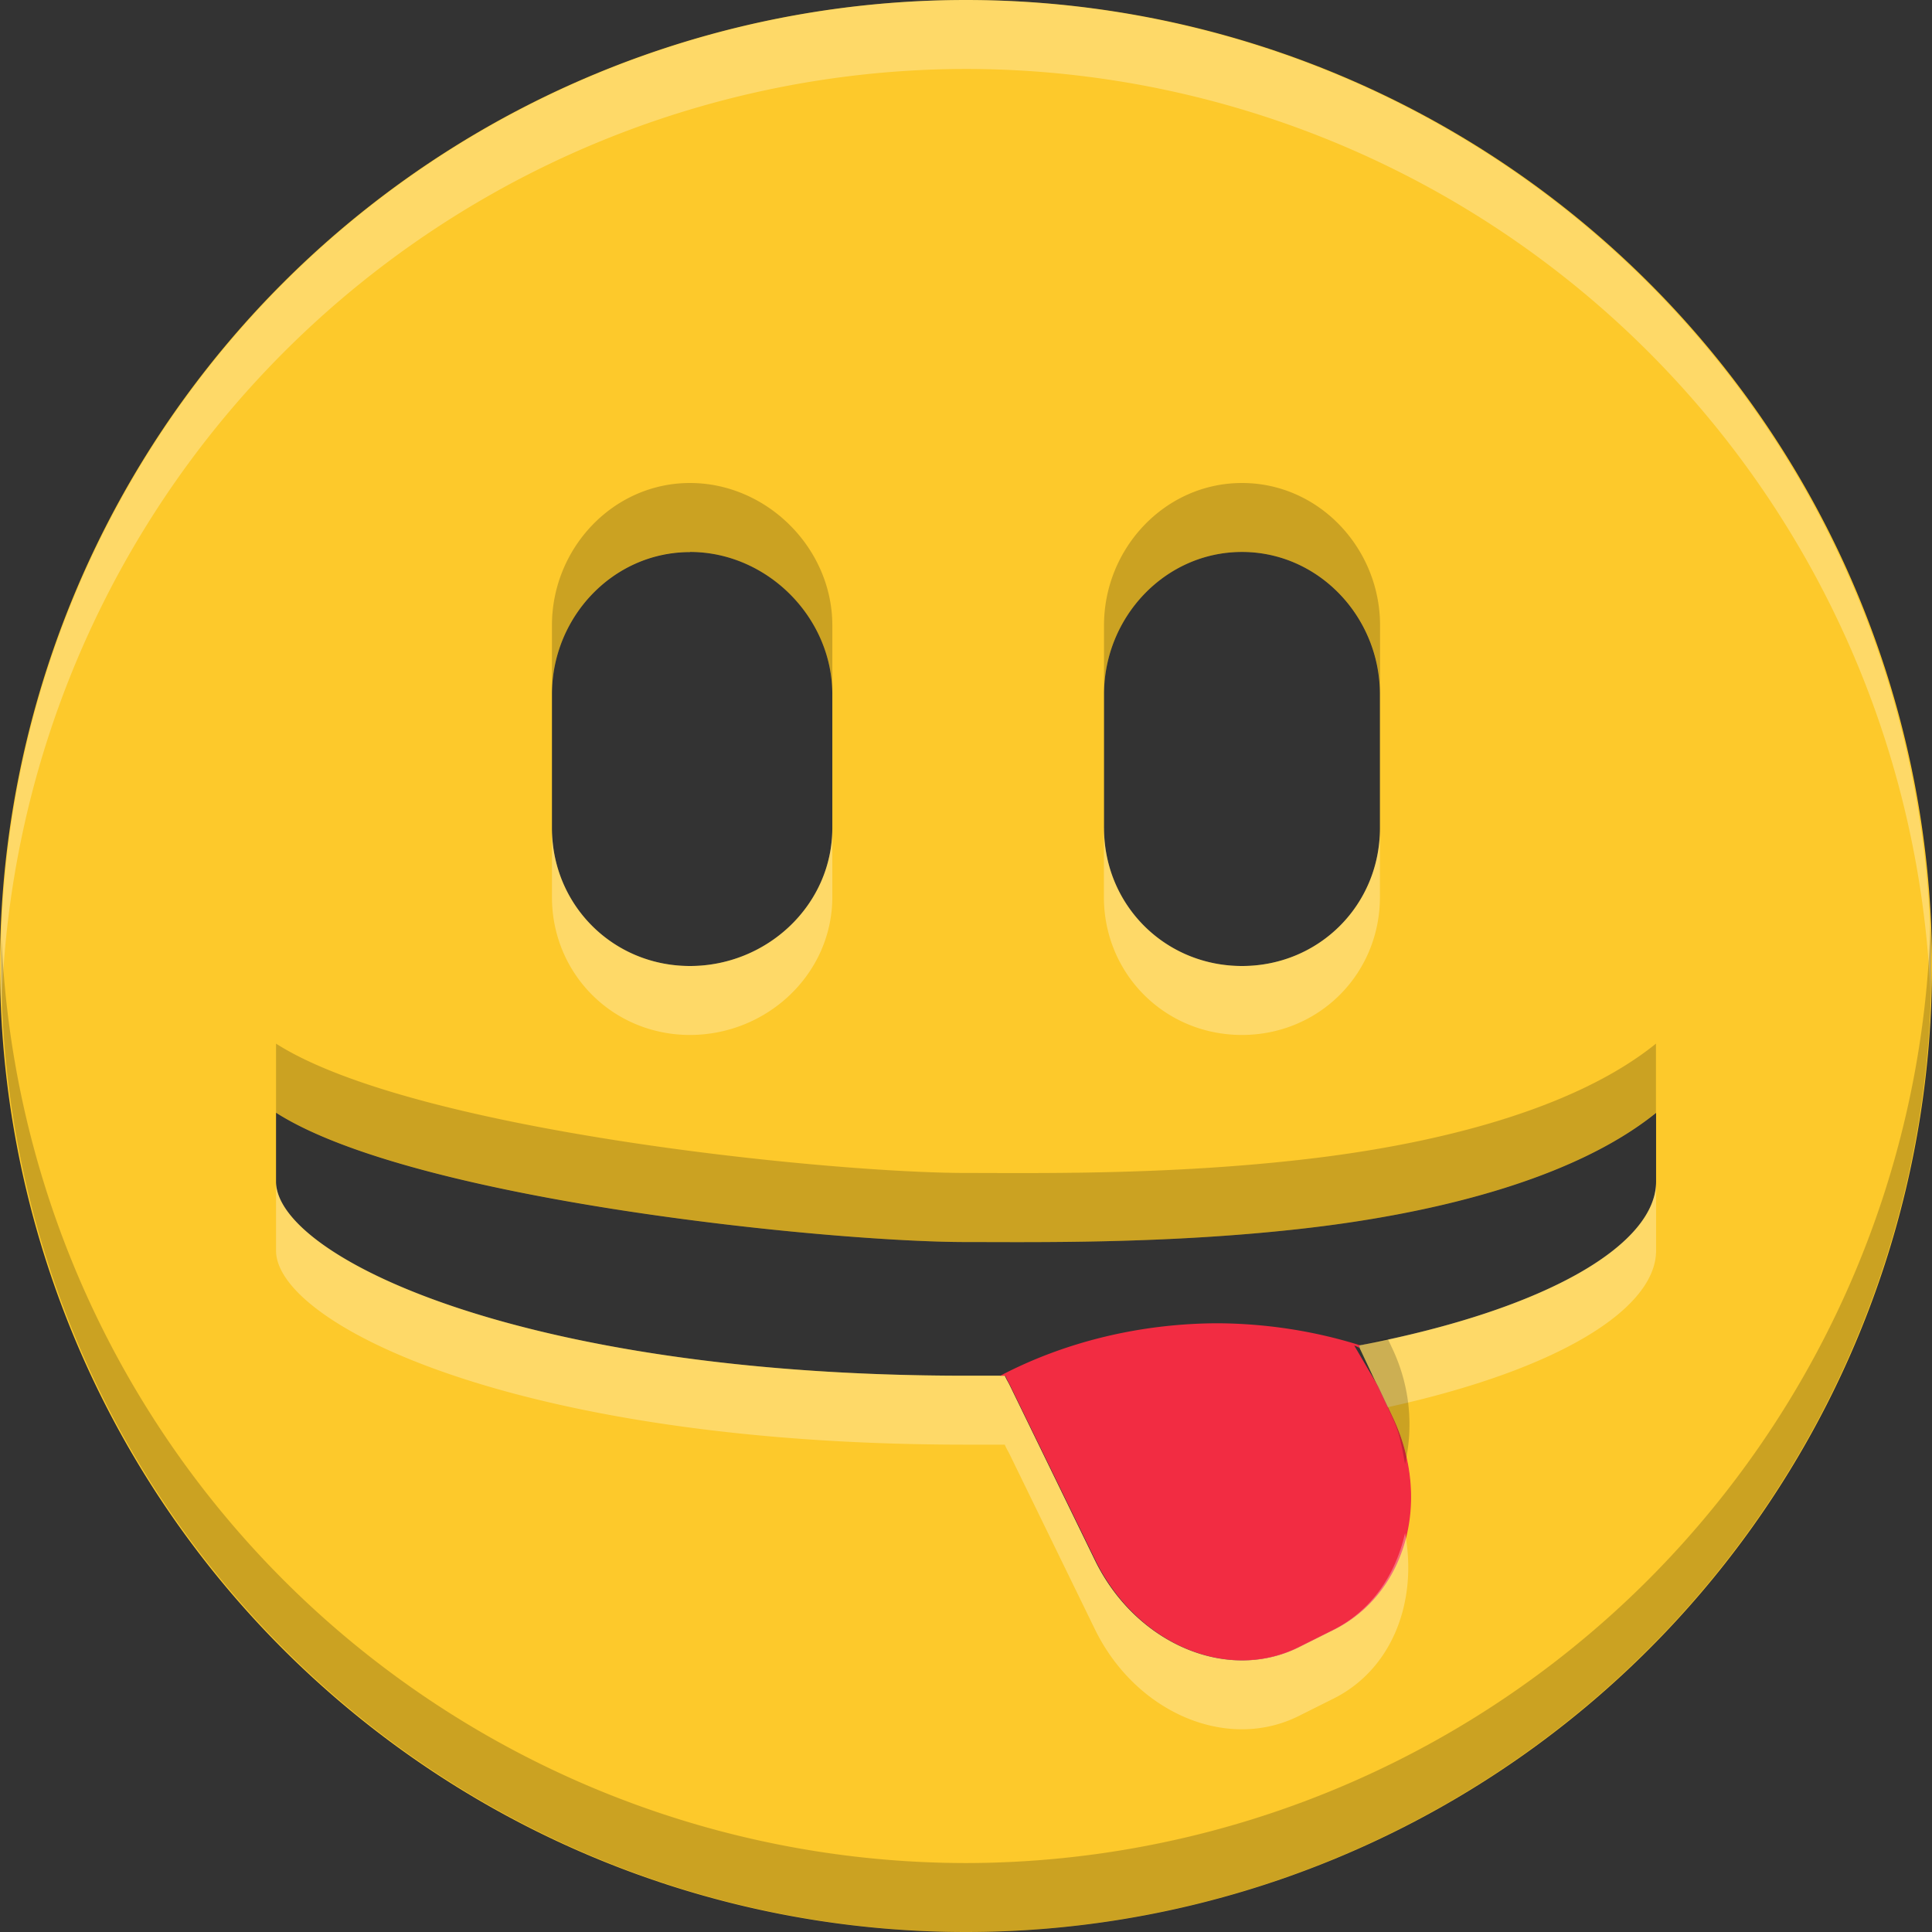 <?xml version="1.0" encoding="UTF-8" standalone="no"?>
<svg
   xmlns:dc="http://purl.org/dc/elements/1.1/"
   xmlns:cc="http://creativecommons.org/ns#"
   xmlns:rdf="http://www.w3.org/1999/02/22-rdf-syntax-ns#"
   xmlns:svg="http://www.w3.org/2000/svg"
   xmlns="http://www.w3.org/2000/svg"
   xmlns:sodipodi="http://sodipodi.sourceforge.net/DTD/sodipodi-0.dtd"
   xmlns:inkscape="http://www.inkscape.org/namespaces/inkscape"
   width="16"
   height="16"
   version="1.1"
   id="svg4"
   sodipodi:docname="face-raspberry.svg"
   inkscape:version="0.92.4 (5da689c313, 2019-01-14)">
  <rect width="100%" height="100%" fill="#333333" stroke="none"/>
  <defs
     id="defs8" />
  <sodipodi:namedview
     pagecolor="#ffffff"
     bordercolor="#666666"
     borderopacity="1"
     objecttolerance="10"
     gridtolerance="10"
     guidetolerance="10"
     inkscape:pageopacity="0"
     inkscape:pageshadow="2"
     inkscape:window-width="1920"
     inkscape:window-height="1016"
     id="namedview6"
     showgrid="false"
     inkscape:zoom="59.928571"
     inkscape:cx="4.829559"
     inkscape:cy="8"
     inkscape:window-x="0"
     inkscape:window-y="27"
     inkscape:window-maximized="1"
     inkscape:current-layer="svg4" />
  <path
     d="M 8,0 A 8,8 0 1 0 8,16 8,8 0 0 0 8,0 Z M 5.714,4.571 C 6.352,4.571 6.893,5.112 6.893,5.75 V 6.857 C 6.893,7.495 6.352,8 5.714,8 5.077,8 4.571,7.495 4.571,6.857 V 5.75 c 0,-0.638 0.505,-1.178 1.143,-1.178 z m 4.571,0 c 0.638,0 1.143,0.541 1.143,1.178 V 6.857 C 11.429,7.495 10.923,8 10.286,8 9.648,8 9.143,7.495 9.143,6.857 V 5.75 C 9.143,5.112 9.648,4.571 10.286,4.571 Z M 2.286,9.215 C 3.425,9.942 6.875,10.286 8,10.286 c 0.562,0 1.633,0.017 2.75,-0.107 1.118,-0.123 2.281,-0.411 2.965,-0.963 v 0.571 c 0,0.504 -0.861,1.05 -2.464,1.357 L 11.536,11.75 C 11.855,12.44 11.631,13.208 11.035,13.501 l -0.286,0.143 C 10.155,13.935 9.407,13.609 9.071,12.929 L 8.358,11.464 c -0.021,-0.039 -0.023,-0.04 -0.037,-0.071 H 8 c -3.721,0 -5.714,-0.999 -5.714,-1.607 z"
     id="path2"
     style="fill:#fdc92b;fill-opacity:1;stroke-width:1.143"
     inkscape:connector-curvature="0" />
  <g
     id="g831"
     transform="matrix(1.143,0,0,1.143,-27.564,-4.01)">
    <path
       style="opacity:1;fill:#f22c42;fill-opacity:1;stroke-width:1.232"
       d="M 8.242,10.969 H 8.281 c 0.012,0.027 0.013,0.029 0.031,0.062 l 0.625,1.281 c 0.147,0.297 0.383,0.517 0.648,0.631 0.266,0.114 0.56,0.122 0.82,-0.006 l 0.25,-0.125 c 0.261,-0.128 0.44,-0.359 0.52,-0.635 0.079,-0.276 0.057,-0.594 -0.082,-0.896 L 10.982,11.045 10.809,10.75 c 0.015,0.004 0.028,0.013 0.043,0.018 L 10.844,10.75 c 0.003,-6.37e-4 0.004,-0.001 0.008,-0.002 A 2.944,2.414 0 0 0 9.82,10.588 2.944,2.414 0 0 0 8.242,10.969 Z"
       id="path855"
       transform="translate(23.119,2.508)"
       inkscape:connector-curvature="0" />
  </g>
  <path
     style="opacity:0.3;fill:#fffdf7;fill-opacity:1;stroke-width:1.143"
     d="M 8,0 A 8,8 0 0 0 0.013,8.348 8,8 0 0 1 8,0.571 8,8 0 0 1 15.987,8.223 8,8 0 0 0 8,0 Z M 4.571,6.857 v 0.571 c 0,0.638 0.505,1.143 1.143,1.143 0.638,0 1.179,-0.505 1.179,-1.143 V 6.857 C 6.893,7.495 6.352,8 5.714,8 5.077,8 4.571,7.495 4.571,6.857 Z m 4.571,0 v 0.571 c 0,0.638 0.505,1.143 1.143,1.143 0.638,0 1.143,-0.505 1.143,-1.143 V 6.857 C 11.429,7.495 10.923,8 10.286,8 9.648,8 9.143,7.495 9.143,6.857 Z M 2.286,9.786 v 0.571 c 0,0.608 1.993,1.607 5.714,1.607 h 0.321 c 0.014,0.031 0.015,0.033 0.036,0.071 L 9.071,13.5 c 0.336,0.68 1.084,1.006 1.679,0.714 l 0.286,-0.143 c 0.489,-0.24 0.707,-0.8 0.6,-1.375 -0.078,0.347 -0.28,0.646 -0.6,0.804 L 10.75,13.643 C 10.156,13.934 9.407,13.609 9.071,12.929 L 8.357,11.464 c -0.021,-0.039 -0.022,-0.041 -0.036,-0.071 H 8 c -3.721,0 -5.714,-0.999 -5.714,-1.607 z m 11.429,0 c 0,0.504 -0.861,1.051 -2.464,1.357 l 0.241,0.511 c 1.433,-0.314 2.223,-0.821 2.223,-1.297 z"
     id="path852"
     inkscape:connector-curvature="0" />
  <path
     style="opacity:0.2;fill:#090700;fill-opacity:1;stroke-width:1.143"
     d="M 5.714,4 C 5.077,4 4.571,4.541 4.571,5.179 V 5.75 c 0,-0.638 0.505,-1.179 1.143,-1.179 0.638,0 1.179,0.541 1.179,1.179 V 5.179 C 6.893,4.541 6.352,4 5.714,4 Z M 10.286,4 C 9.648,4 9.143,4.541 9.143,5.179 V 5.75 c 0,-0.638 0.505,-1.179 1.143,-1.179 0.638,0 1.143,0.541 1.143,1.179 V 5.179 C 11.429,4.541 10.923,4 10.286,4 Z m 5.701,3.652 A 8,8 0 0 1 8,15.429 8,8 0 0 1 0.013,7.777 8,8 0 0 0 8,16 8,8 0 0 0 15.987,7.652 Z M 2.286,8.643 V 9.214 C 3.425,9.941 6.875,10.286 8,10.286 c 0.562,0 1.633,0.017 2.75,-0.107 1.118,-0.123 2.281,-0.412 2.964,-0.964 V 8.643 C 13.031,9.195 11.868,9.484 10.75,9.607 9.633,9.732 8.562,9.714 8,9.714 c -1.125,0 -4.575,-0.345 -5.714,-1.071 z M 11.491,11.083 C 11.405,11.101 11.341,11.126 11.25,11.143 L 11.536,11.75 c 0.057,0.124 0.077,0.249 0.1,0.375 0.067,-0.297 0.047,-0.628 -0.1,-0.946 z"
     id="path857"
     inkscape:connector-curvature="0" />
</svg>
